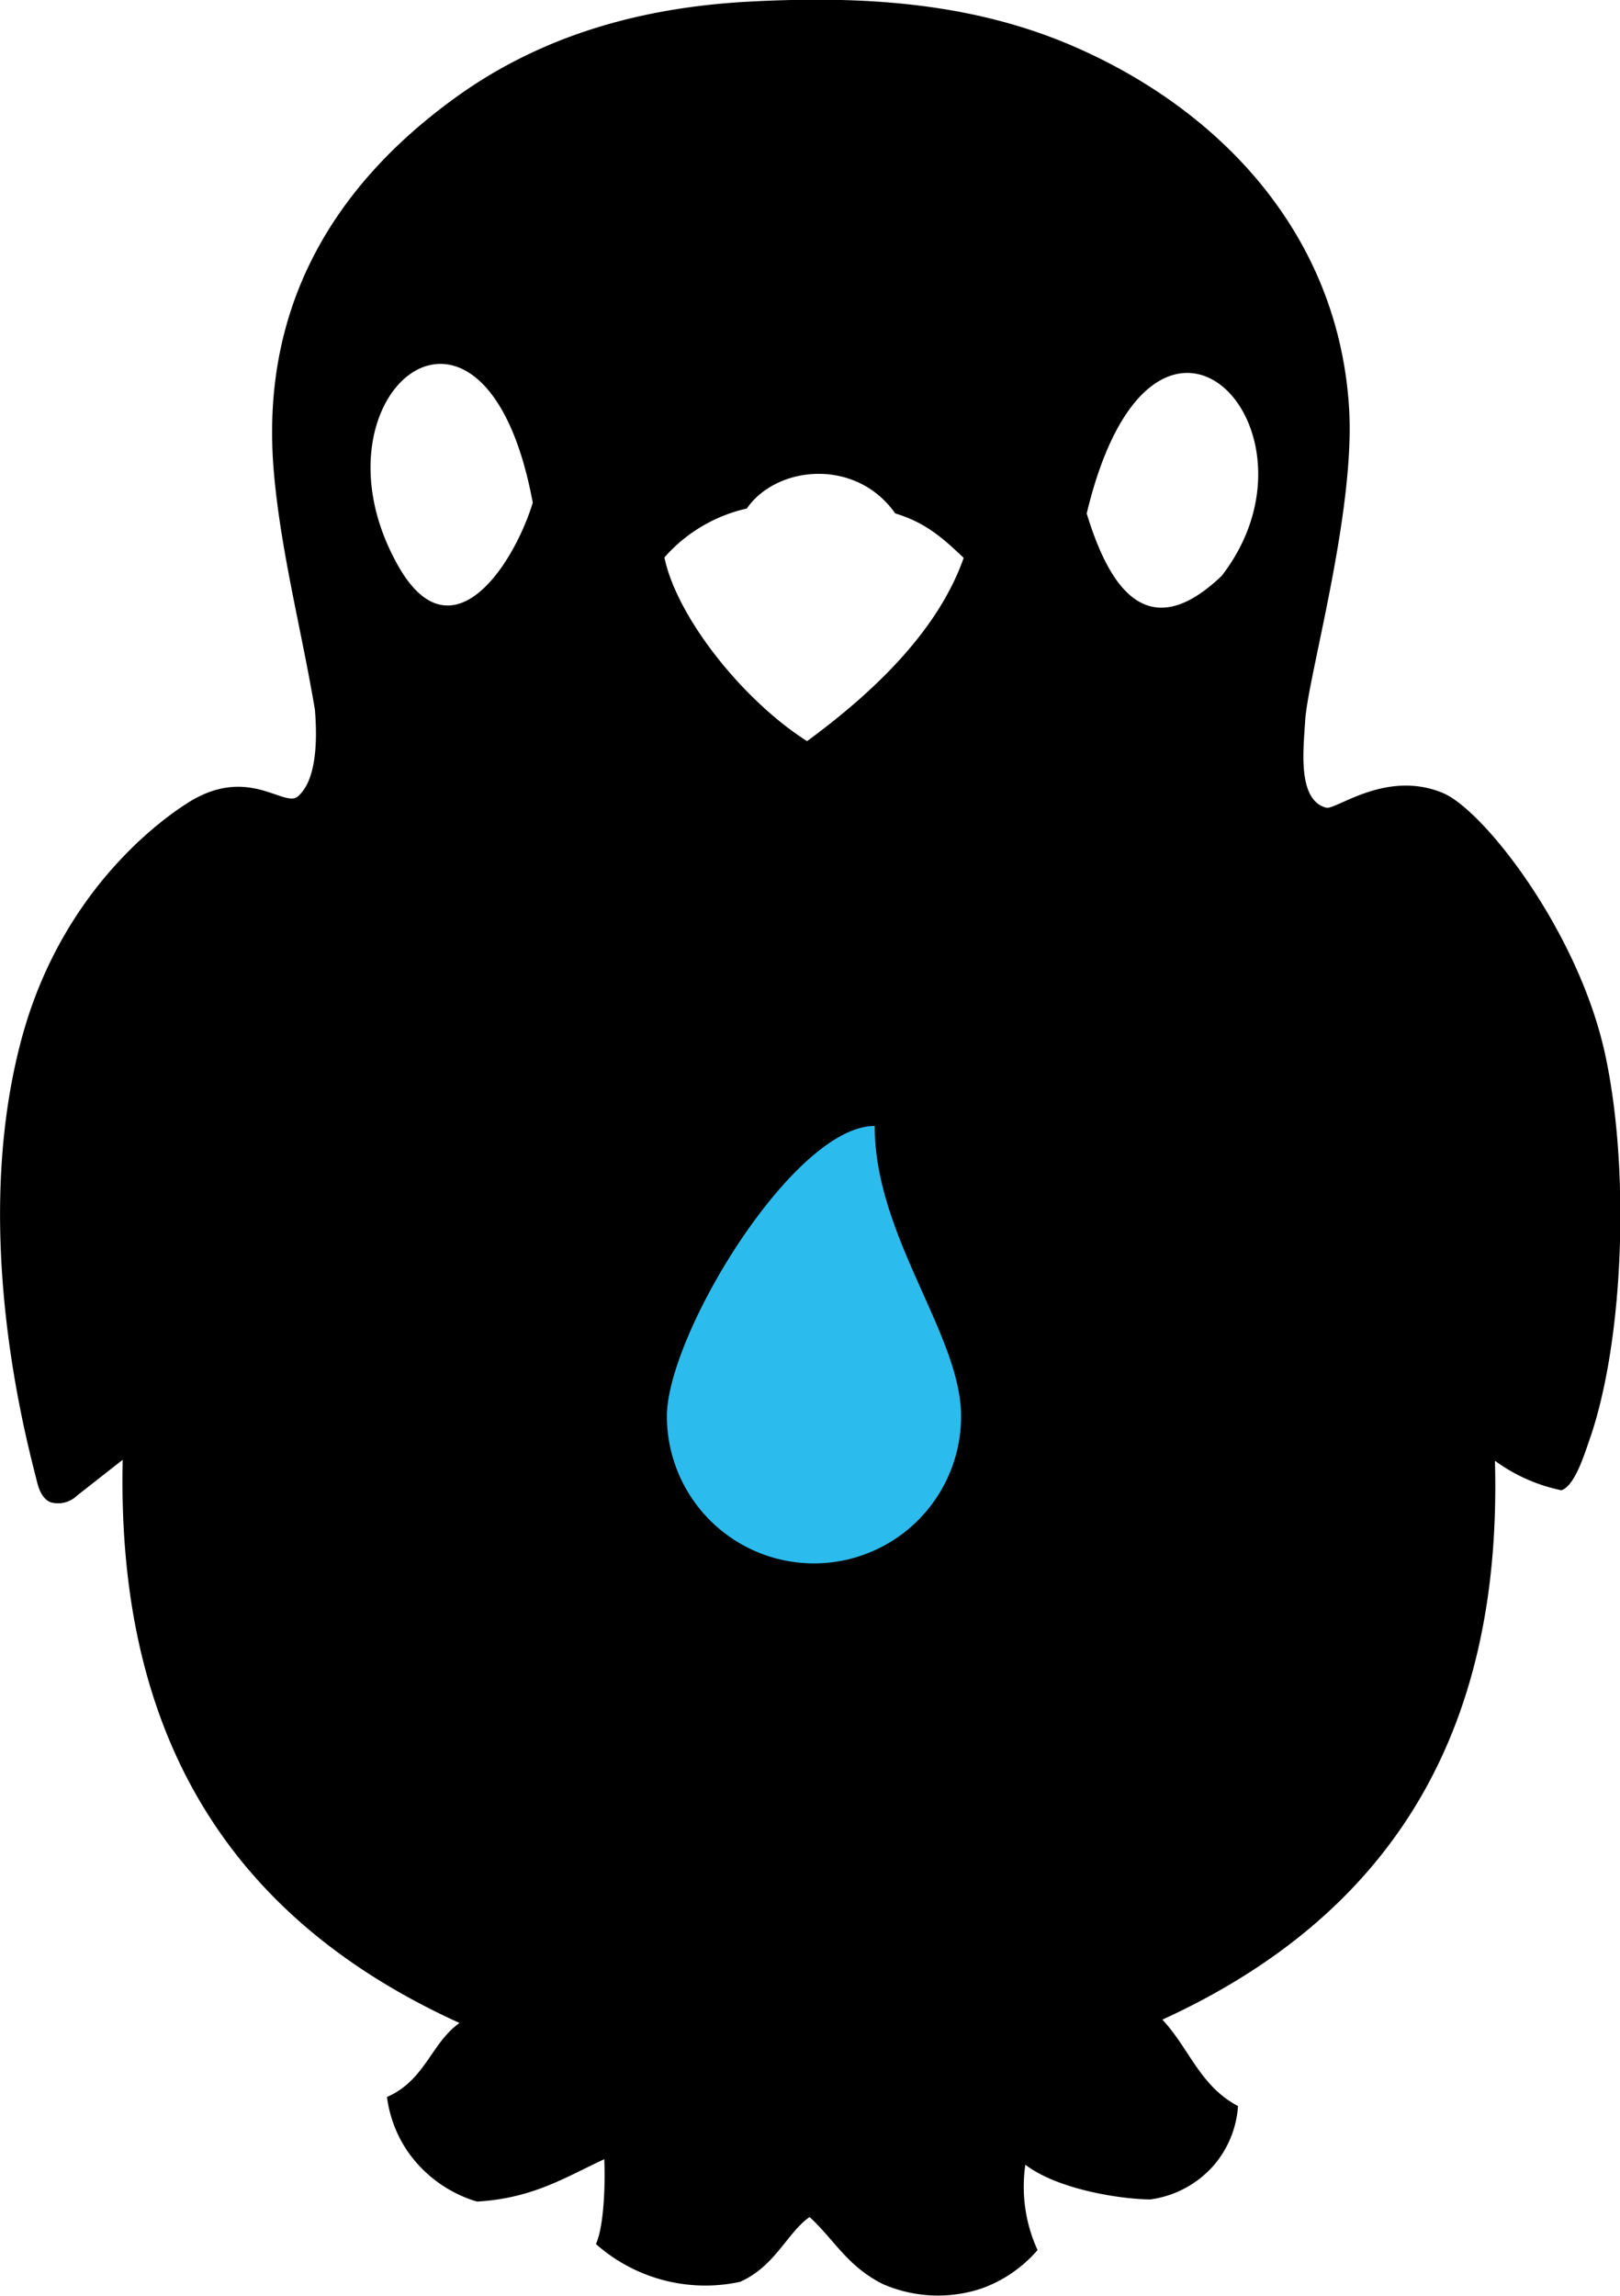 <svg xmlns="http://www.w3.org/2000/svg" width="150" height="212.5">
  <path d="M138.42 135.21c.67 24-8.61 41.57-30.79 51.73 2.55 2.75 3.45 6.11 7 8a9.4 9.4 0 01-2.21 5.45 9.53 9.53 0 01-5.89 3.19c-2.46 0-8.46-.83-11.59-3.21a14.09 14.09 0 001.13 7.9 12.33 12.33 0 01-5.23 3.57 12.77 12.77 0 01-9.13-.44c-3.3-1.68-4.43-4.06-6.75-6.19-2.08 1.46-3.18 4.56-6.44 6a15.26 15.26 0 01-13.34-3.5c.77-1.69.87-5.79.77-7.85-3.53 1.62-6.55 3.62-11.79 3.92a12 12 0 01-6.44-4.68 11.63 11.63 0 01-1.89-5c3.55-1.55 4.09-5 6.72-6.85-22.35-10.15-31.73-27.83-31.19-52.13l-4.21 3.3a2.53 2.53 0 01-2.47.63c-.88-.36-1.17-1.54-1.28-2-.88-3.55-6.23-23-1.4-40.9 3.94-14.65 14.23-21.13 15.65-22 5.44-3.26 8.68.66 9.94-.44 1.79-1.56 1.78-5.44 1.57-8-1.23-7.37-3.18-14.68-3.81-22.1C24.1 28.92 30.43 17.5 42.22 9 50.3 3.17 59.6.67 69.37.15c10.41-.55 20.78 0 30.54 4.36 13.45 6 24 17.44 25 33.19.62 9.66-3.81 24.91-4.06 29-.16 2.65-.74 7.34 1.94 8.06.91.24 5.55-3.55 10.81-1.36 3.75 1.56 12.5 12.72 15 24.09 2.35 10.69 1.77 26.72-1.45 35.85-.48 1.36-1.35 4.21-2.58 4.6a15.83 15.83 0 01-6.15-2.73zM89.23 51.64c-2-1.91-3.58-3.28-6.34-4.12-3.65-5.18-11-4.43-13.74-.45a14.31 14.31 0 00-7.63 4.53c1.16 5.57 7.32 13.27 13.21 17 6.76-4.96 12.26-10.59 14.5-16.96zm-39.9-5.11c-4.44-23.9-21.33-10-12.51 5.76 4.93 8.82 10.71.11 12.51-5.76zm63.8 6.76c10.52-13.65-6.39-31.32-12.51-5.76 1.8 5.87 5.2 12.77 12.51 5.76z"/>
  <path d="M61.75 131.09a13.62 13.62 0 0027.24 0c0-7.53-8-16.63-8-26.87-7.51-.01-19.24 19.34-19.24 26.87z" fill="#2cbbed"/>
</svg>
